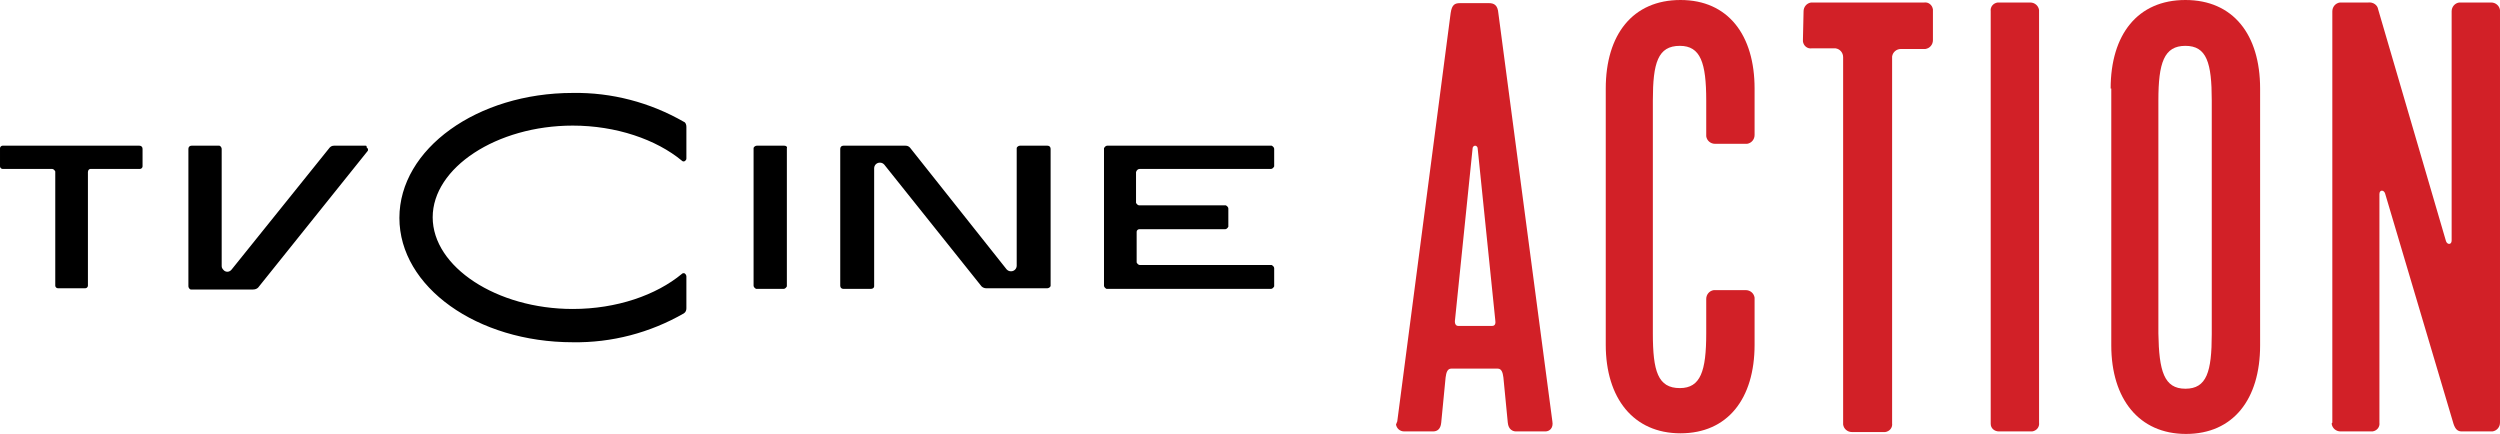 <svg enable-background="new 0 0 402.5 83.5" version="1.1" viewBox="0 0 398.1 69.1" xml:space="preserve" xmlns="http://www.w3.org/2000/svg">
<path class="st0" d="m222.5 67.1 8.5-65c0.2-1.4 0.7-1.6 1.5-1.6h4.6c0.8 0 1.4 0.3 1.5 1.6l8.6 65c0.2 1.1-0.5 1.6-1.1 1.6h-4.7c-0.5 0-1.2-0.3-1.3-1.4l-0.7-7.2c-0.1-0.8-0.3-1.4-0.9-1.4h-7.4c-0.6 0-0.8 0.6-0.9 1.4l-0.7 7.2c-0.1 1.1-0.7 1.4-1.3 1.4h-4.6c-0.7 0-1.2-0.5-1.3-1.1 0.1-0.2 0.1-0.3 0.2-0.5zm15.1-15.2c0.5 0 0.6-0.4 0.5-1l-2.8-27.3c0-0.2-0.2-0.4-0.4-0.4s-0.4 0.2-0.4 0.4l-2.8 27.3c-0.1 0.6 0.1 1 0.5 1z" fill="#d22027"/>
<path class="st0" d="m255.7 14.1c0-8.6 4.3-14.1 11.9-14.1s11.8 5.6 11.8 14.1v7.4c0 0.7-0.5 1.3-1.2 1.4h-5.1c-0.7 0-1.3-0.5-1.4-1.2v-5.7c0-6-0.9-8.7-4.2-8.7-3.5 0-4.3 2.7-4.3 8.7v37.1c0 6 0.8 8.7 4.3 8.7 3.3 0 4.2-2.7 4.2-8.7v-5.5c0-0.7 0.5-1.3 1.2-1.4h5.1c0.7 0 1.3 0.5 1.4 1.2v7.5c0 8.6-4.3 14.1-11.8 14.1s-11.9-5.6-11.9-14.1z" fill="#d22027"/>
<path class="st0" d="m287.2 1.8c0-0.7 0.5-1.3 1.2-1.4h18c0.7-0.1 1.3 0.4 1.4 1.1v4.9c0 0.7-0.5 1.3-1.2 1.4h-3.9c-0.7 0-1.3 0.5-1.4 1.2v58.4c0.1 0.7-0.4 1.3-1.1 1.4h-5.3c-0.7 0-1.3-0.5-1.4-1.2v-58.5c0-0.7-0.5-1.3-1.2-1.4h-3.8c-0.7 0.1-1.3-0.4-1.4-1.1v-0.3z" fill="#d22027"/>
<path class="st0" d="m317 67.3v-65.5c-0.1-0.7 0.4-1.3 1.1-1.4h5.2c0.7 0 1.3 0.5 1.4 1.2v65.7c0.1 0.7-0.4 1.3-1.1 1.4h-5.3c-0.7 0-1.3-0.5-1.3-1.2z" fill="#d22027"/>
<path class="st0" d="m336.1 14.1c0-8.6 4.3-14.1 11.9-14.1s11.9 5.5 11.9 14.1v40.9c0 8.6-4.3 14.1-11.8 14.1s-11.9-5.6-11.9-14.1v-40.9zm11.9 47.8c3.4 0 4.2-2.7 4.2-8.7v-37.2c0-6-0.8-8.7-4.2-8.7s-4.3 2.7-4.3 8.7v37.1c0.1 6 0.9 8.8 4.3 8.8z" fill="#d22027"/>
<path class="st0" d="m371.4 67.3v-65.5c0-0.7 0.5-1.3 1.2-1.4h4.5c0.8-0.1 1.5 0.4 1.6 1.1l10.8 36.9c0.2 0.6 0.9 0.6 0.9-0.1v-36.5c0-0.7 0.5-1.3 1.2-1.4h5.1c0.7 0 1.3 0.5 1.4 1.2v65.7c0 0.7-0.5 1.3-1.2 1.4h-4.9c-0.6 0-1-0.3-1.3-1.2l-10.9-36.7c-0.2-0.6-0.9-0.6-0.9 0.1v36.4c0.1 0.7-0.4 1.3-1.1 1.4h-5.1c-0.7 0-1.3-0.5-1.4-1.2 0-0.1 0-0.1 0.1-0.2z" fill="#d22027"/>
<path class="st1" d="m108.9 19.4c-5.4-3.1-11.5-4.7-17.7-4.6-15.2 0-27.6 8.9-27.6 19.9s12.4 19.8 27.6 19.8c6.2 0.1 12.3-1.5 17.7-4.6 0.3-0.2 0.4-0.5 0.4-0.8v-5.1c0-0.2-0.2-0.5-0.4-0.5-0.1 0-0.2 0-0.3 0.1-4.1 3.4-10.4 5.6-17.4 5.6-12.1 0-22.3-6.7-22.3-14.6s10.2-14.6 22.3-14.6c6.9 0 13.3 2.2 17.4 5.6 0.2 0.2 0.5 0.1 0.6-0.1 0.1-0.1 0.1-0.2 0.1-0.3v-5c0-0.3-0.1-0.7-0.4-0.8zm-50.7 3.8h-5c-0.3 0-0.5 0.1-0.7 0.3l-15.6 19.4c-0.3 0.4-0.8 0.5-1.2 0.2-0.2-0.2-0.4-0.4-0.4-0.7v-18.7c0-0.2-0.2-0.5-0.4-0.5h-4.4c-0.3 0-0.5 0.2-0.5 0.5v21.9c0 0.2 0.2 0.5 0.4 0.5h9.9c0.3 0 0.6-0.1 0.8-0.3l17.4-21.7c0.2-0.2 0.1-0.5-0.1-0.6 0-0.3-0.1-0.3-0.2-0.3zm-36 0h-21.8c-0.2 0-0.4 0.2-0.4 0.4v2.9c0 0.2 0.2 0.4 0.4 0.4h7.9c0.2 0 0.4 0.2 0.5 0.4v18.2c0 0.2 0.2 0.4 0.4 0.4h4.4c0.2 0 0.4-0.2 0.4-0.4v-18.1c0-0.3 0.2-0.5 0.4-0.5h7.9c0.2 0 0.4-0.2 0.4-0.4v-2.8c0-0.3-0.2-0.5-0.5-0.5 0.1 0 0.1 0 0 0zm159.3 3.7h20.9c0.2 0 0.4-0.2 0.5-0.4v-2.8c0-0.2-0.2-0.4-0.4-0.5h-26.2c-0.2 0-0.4 0.2-0.5 0.4v21.9c0 0.2 0.2 0.4 0.4 0.5h26.2c0.2 0 0.4-0.2 0.5-0.4v-2.9c0-0.2-0.2-0.4-0.4-0.5h-21c-0.2 0-0.4-0.2-0.5-0.4v-4.9c0-0.2 0.2-0.4 0.4-0.4h13.7c0.2 0 0.4-0.2 0.5-0.4v-2.9c0-0.2-0.2-0.4-0.4-0.5h-13.8c-0.2 0-0.4-0.2-0.5-0.4v-4.9c0.1-0.3 0.3-0.5 0.6-0.5zm-14.7-3.7h-4.4c-0.2 0-0.5 0.2-0.5 0.4v18.7c0 0.5-0.4 0.9-0.9 0.9-0.3 0-0.5-0.1-0.7-0.3l-15.4-19.4c-0.2-0.2-0.4-0.3-0.7-0.3h-9.9c-0.3 0-0.5 0.2-0.5 0.5v21.8c0 0.3 0.2 0.5 0.5 0.5h4.4c0.3 0 0.5-0.2 0.5-0.4v-18.8c0-0.5 0.4-0.9 0.9-0.9 0.3 0 0.5 0.1 0.7 0.3l15.5 19.4c0.2 0.2 0.5 0.3 0.7 0.3h9.8c0.2 0 0.5-0.2 0.5-0.4v-21.8c0-0.3-0.2-0.5-0.5-0.5 0.1 0 0 0 0 0zm-41.9 0h-4.4c-0.2 0-0.5 0.2-0.5 0.4v21.9c0 0.2 0.2 0.4 0.4 0.5h4.4c0.2 0 0.4-0.2 0.5-0.4v-22c0.1-0.2-0.1-0.4-0.4-0.4z"/>
</svg>

